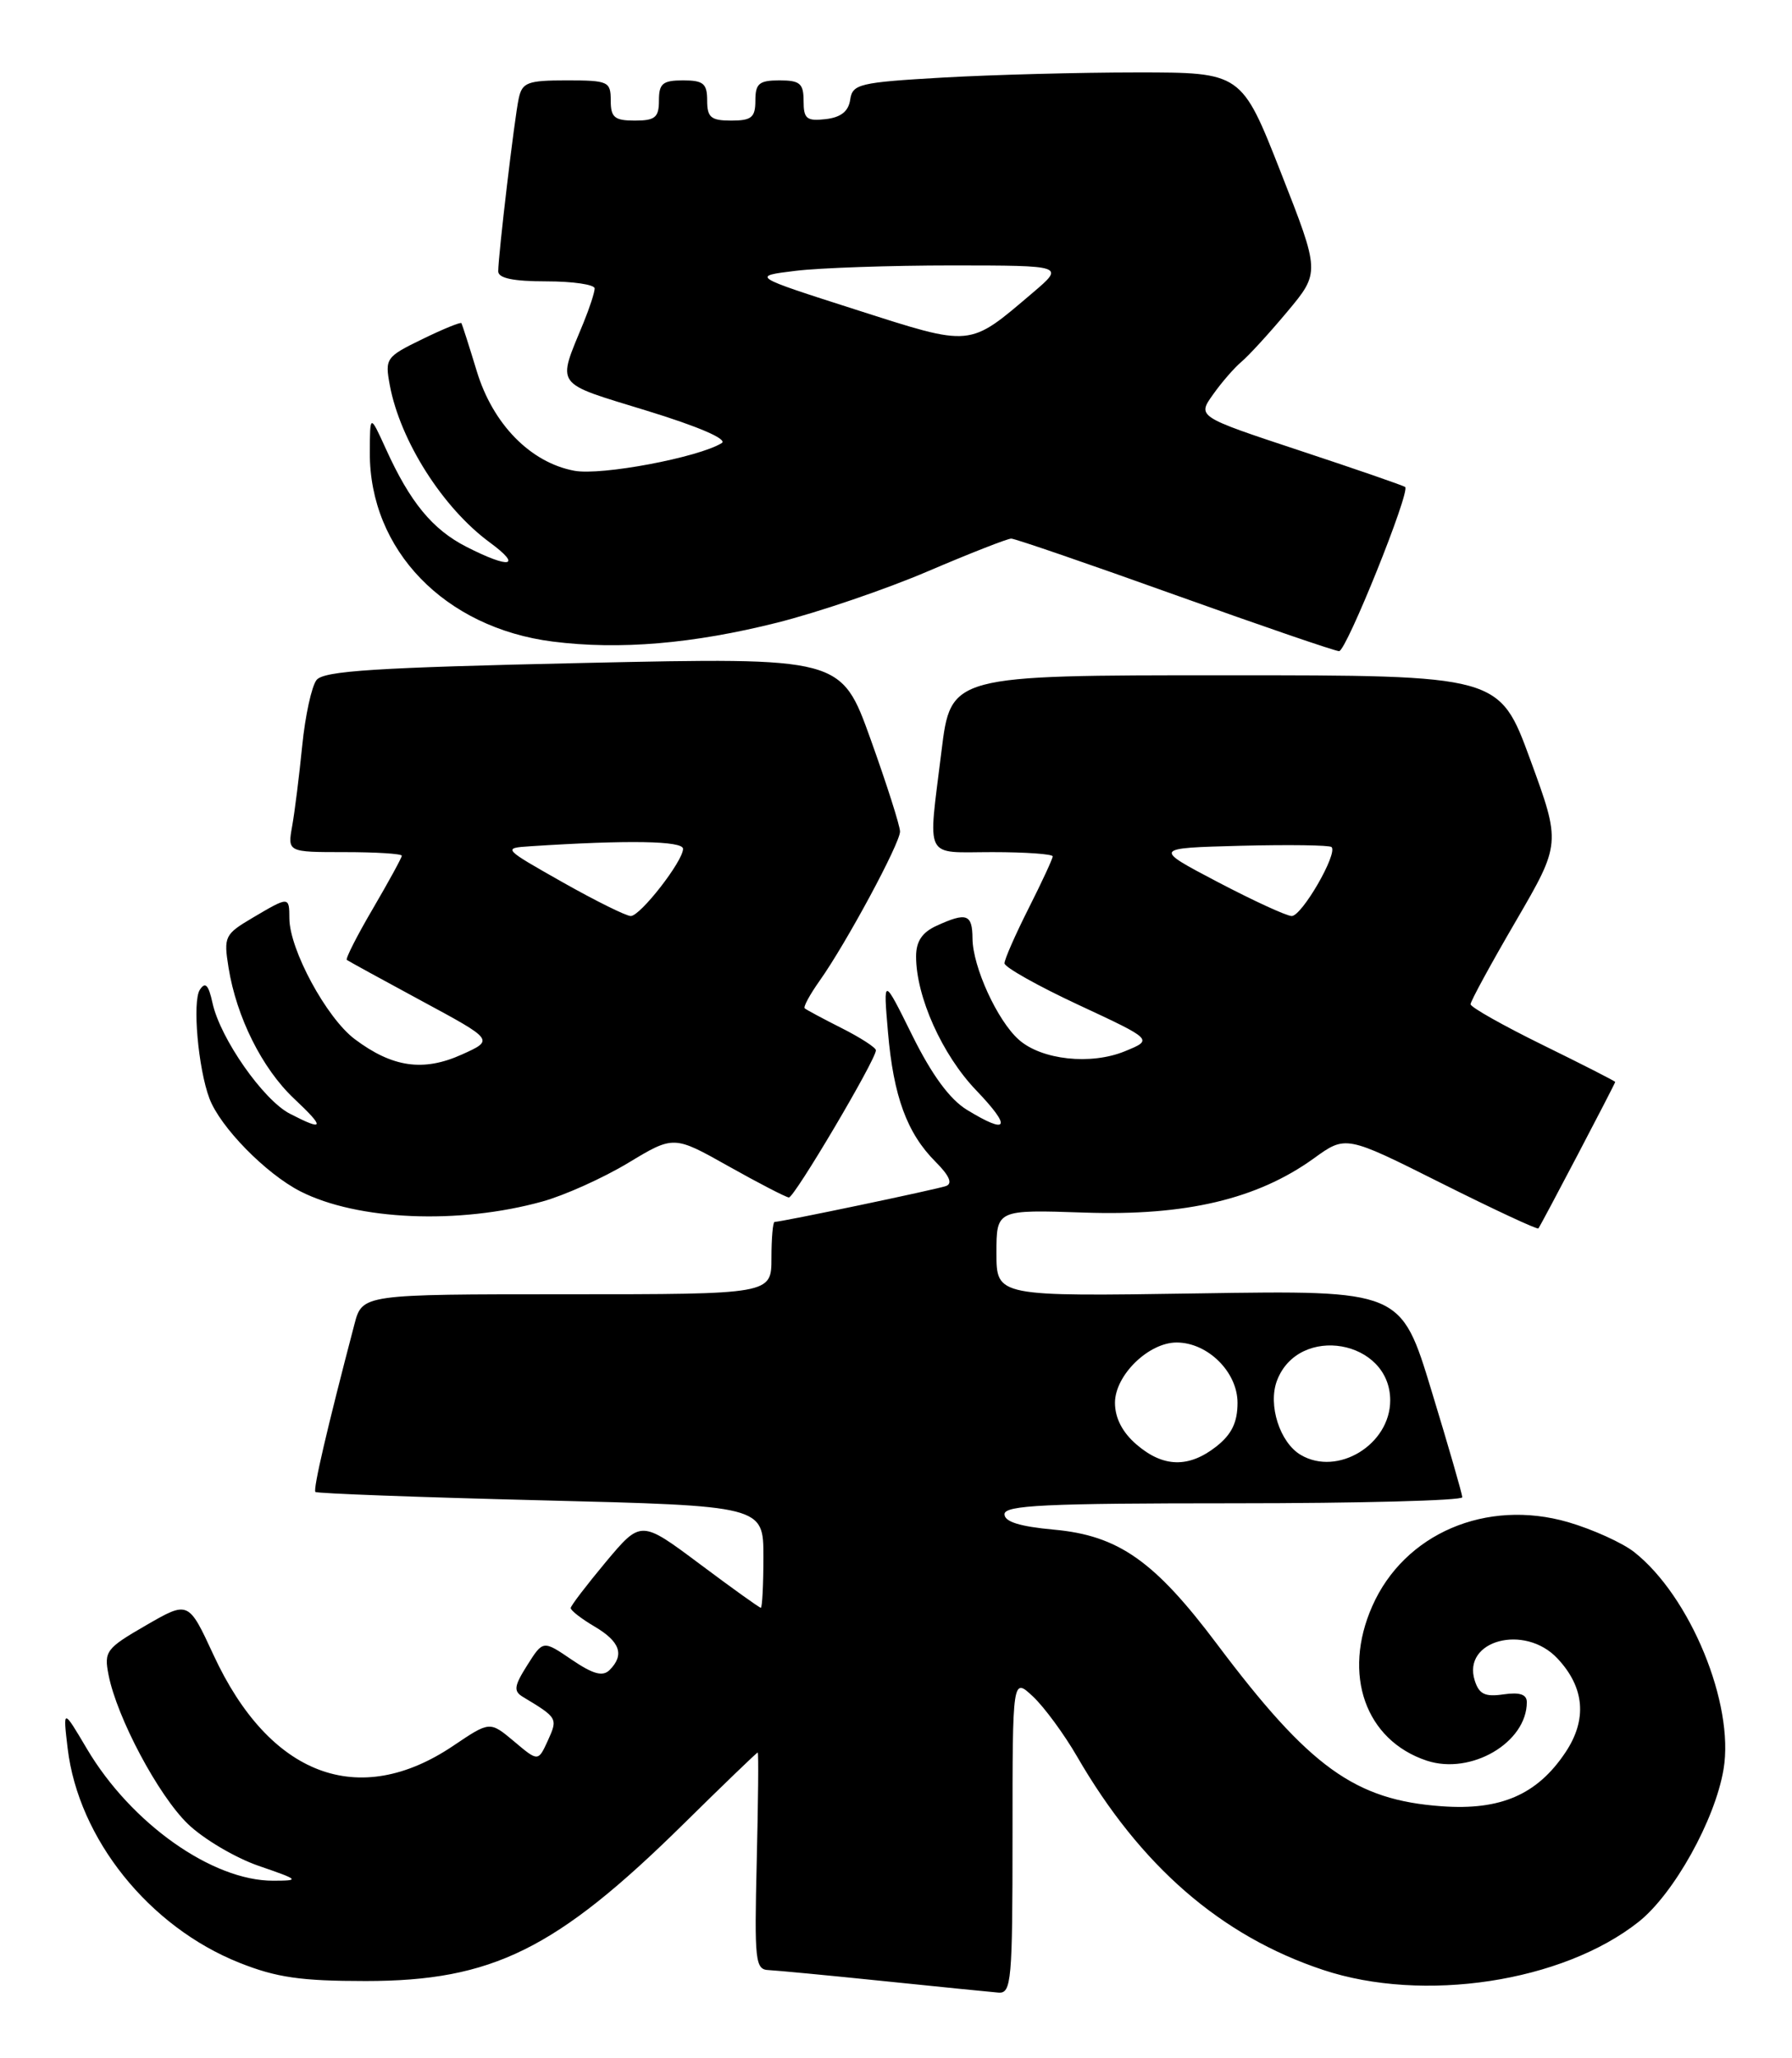 <?xml version="1.0" encoding="UTF-8" standalone="no"?>
<!DOCTYPE svg PUBLIC "-//W3C//DTD SVG 1.1//EN" "http://www.w3.org/Graphics/SVG/1.1/DTD/svg11.dtd" >
<svg xmlns="http://www.w3.org/2000/svg" xmlns:xlink="http://www.w3.org/1999/xlink" version="1.1" viewBox="0 0 223 256">
 <g >
 <path fill="currentColor"
d=" M 126.00 228.33 C 126.00 208.65 126.00 208.65 128.56 211.05 C 129.96 212.37 132.42 215.72 134.02 218.48 C 141.91 232.12 151.94 240.82 164.63 245.04 C 177.11 249.20 194.45 246.56 203.91 239.07 C 208.29 235.60 213.42 226.40 214.48 220.10 C 215.86 211.96 210.33 198.55 203.35 193.06 C 201.88 191.91 198.19 190.24 195.15 189.35 C 184.97 186.40 174.76 190.76 170.77 199.79 C 167.01 208.29 169.91 216.49 177.56 219.02 C 183.06 220.83 190.00 216.77 190.00 211.74 C 190.00 210.77 189.12 210.48 187.10 210.77 C 184.80 211.11 184.06 210.75 183.52 209.05 C 181.93 204.05 189.73 201.96 193.81 206.30 C 197.20 209.91 197.54 213.91 194.80 218.00 C 191.30 223.24 186.75 225.22 179.42 224.69 C 168.61 223.92 162.98 219.86 151.47 204.55 C 143.67 194.16 139.18 191.01 131.15 190.28 C 126.90 189.89 125.00 189.30 125.00 188.36 C 125.00 187.24 130.13 187.00 153.50 187.00 C 169.18 187.00 181.99 186.66 181.97 186.25 C 181.96 185.84 180.24 179.88 178.14 173.00 C 174.34 160.50 174.34 160.50 149.17 160.89 C 124.00 161.28 124.00 161.28 124.00 155.88 C 124.00 150.47 124.00 150.47 134.96 150.84 C 147.54 151.27 156.45 149.17 163.49 144.10 C 167.47 141.22 167.47 141.22 179.34 147.17 C 185.87 150.44 191.32 152.98 191.44 152.81 C 191.81 152.32 201.00 134.80 201.00 134.59 C 201.00 134.49 196.95 132.43 192.00 130.00 C 187.05 127.57 183.00 125.29 183.00 124.92 C 183.00 124.55 185.53 119.90 188.63 114.59 C 194.25 104.93 194.25 104.93 190.42 94.47 C 186.58 84.00 186.58 84.00 152.45 84.00 C 118.32 84.00 118.32 84.00 117.16 93.44 C 115.47 107.19 114.87 106.00 123.50 106.00 C 127.62 106.00 131.00 106.24 131.00 106.53 C 131.00 106.82 129.65 109.73 128.00 113.00 C 126.35 116.27 125.00 119.34 125.00 119.83 C 125.00 120.31 129.16 122.65 134.25 125.02 C 143.50 129.33 143.50 129.33 140.01 130.76 C 135.76 132.52 129.61 131.85 126.78 129.33 C 124.11 126.96 121.05 120.27 121.02 116.75 C 121.00 113.70 120.29 113.45 116.55 115.16 C 114.75 115.98 114.00 117.10 114.00 118.98 C 114.00 123.99 117.25 131.22 121.47 135.62 C 125.94 140.29 125.50 141.21 120.33 138.06 C 118.19 136.75 115.97 133.73 113.53 128.81 C 109.91 121.50 109.91 121.50 110.50 128.38 C 111.18 136.36 112.86 140.96 116.43 144.53 C 118.13 146.23 118.57 147.22 117.74 147.53 C 116.59 147.95 97.26 152.00 96.39 152.00 C 96.18 152.00 96.00 154.03 96.00 156.50 C 96.00 161.00 96.00 161.00 70.54 161.00 C 45.08 161.00 45.08 161.00 44.10 164.75 C 40.70 177.71 38.94 185.28 39.25 185.59 C 39.45 185.78 52.07 186.25 67.30 186.63 C 95.00 187.32 95.00 187.32 95.00 193.66 C 95.00 197.15 94.85 200.00 94.68 200.00 C 94.50 200.00 91.07 197.54 87.06 194.54 C 79.76 189.09 79.76 189.09 75.40 194.29 C 73.01 197.16 71.03 199.74 71.02 200.03 C 71.01 200.33 72.35 201.37 74.00 202.34 C 77.17 204.21 77.74 205.86 75.86 207.74 C 75.01 208.59 73.82 208.27 71.15 206.46 C 67.58 204.03 67.58 204.03 65.62 207.13 C 63.97 209.74 63.88 210.37 65.08 211.09 C 69.40 213.69 69.43 213.75 68.18 216.51 C 66.97 219.15 66.97 219.15 63.97 216.62 C 60.96 214.10 60.96 214.10 56.43 217.15 C 44.64 225.11 33.54 220.92 26.57 205.87 C 23.45 199.13 23.45 199.13 18.17 202.18 C 13.20 205.05 12.93 205.41 13.51 208.36 C 14.56 213.68 19.70 223.33 23.37 226.88 C 25.29 228.74 29.26 231.09 32.18 232.10 C 37.27 233.85 37.35 233.94 34.00 233.95 C 26.42 233.97 16.31 226.82 10.82 217.55 C 7.83 212.50 7.83 212.50 8.42 217.50 C 9.77 228.74 18.54 239.68 29.80 244.16 C 34.39 245.99 37.45 246.43 45.50 246.43 C 61.25 246.43 69.21 242.50 85.04 226.91 C 90.01 222.01 94.18 218.00 94.29 218.00 C 94.41 218.00 94.35 224.07 94.17 231.50 C 93.87 244.01 93.98 245.01 95.67 245.07 C 96.68 245.12 103.12 245.73 110.00 246.44 C 116.88 247.15 123.29 247.79 124.25 247.87 C 125.86 247.99 126.00 246.45 126.00 228.33 Z  M 67.50 149.46 C 70.25 148.70 75.05 146.54 78.17 144.66 C 83.84 141.24 83.84 141.24 90.67 145.08 C 94.43 147.19 97.80 148.93 98.17 148.96 C 98.84 149.00 109.00 131.83 109.00 130.65 C 109.00 130.32 107.09 129.08 104.75 127.90 C 102.41 126.72 100.34 125.61 100.14 125.43 C 99.94 125.26 100.78 123.72 101.99 122.01 C 105.27 117.40 112.00 104.92 112.00 103.44 C 112.00 102.73 110.35 97.56 108.34 91.96 C 104.68 81.77 104.68 81.77 72.59 82.47 C 46.74 83.04 40.28 83.45 39.39 84.59 C 38.78 85.37 37.98 89.04 37.61 92.75 C 37.24 96.46 36.68 100.96 36.36 102.75 C 35.78 106.00 35.78 106.00 42.89 106.00 C 46.80 106.00 50.00 106.20 50.00 106.45 C 50.00 106.69 48.38 109.65 46.41 113.02 C 44.43 116.39 42.97 119.27 43.16 119.41 C 43.35 119.55 47.54 121.85 52.49 124.52 C 61.48 129.37 61.48 129.37 57.49 131.17 C 52.69 133.34 48.84 132.79 44.14 129.26 C 40.63 126.62 36.03 118.12 36.01 114.25 C 36.00 111.49 35.97 111.49 31.45 114.16 C 27.96 116.22 27.82 116.50 28.44 120.37 C 29.43 126.52 32.61 132.90 36.57 136.64 C 40.49 140.32 40.37 140.76 36.07 138.54 C 32.76 136.83 27.42 129.19 26.45 124.79 C 25.95 122.50 25.55 122.08 24.87 123.12 C 23.92 124.56 24.66 132.94 26.06 136.64 C 27.41 140.22 33.08 146.00 37.38 148.20 C 44.48 151.81 57.09 152.35 67.50 149.46 Z  M 96.73 77.45 C 101.81 76.17 110.25 73.30 115.48 71.06 C 120.70 68.83 125.37 67.00 125.84 67.00 C 126.31 67.00 135.48 70.15 146.22 74.00 C 156.96 77.85 166.15 81.00 166.64 81.00 C 167.54 81.00 175.53 61.15 174.86 60.58 C 174.66 60.41 168.76 58.37 161.74 56.05 C 148.99 51.83 148.99 51.83 150.95 49.08 C 152.02 47.56 153.62 45.73 154.48 45.01 C 155.35 44.29 157.91 41.50 160.17 38.80 C 164.28 33.89 164.28 33.89 159.39 21.45 C 154.50 9.01 154.50 9.01 141.50 9.01 C 134.35 9.01 123.46 9.30 117.30 9.65 C 106.93 10.25 106.08 10.45 105.80 12.40 C 105.59 13.85 104.65 14.60 102.75 14.82 C 100.38 15.09 100.00 14.78 100.00 12.57 C 100.00 10.38 99.55 10.00 97.00 10.00 C 94.47 10.00 94.00 10.39 94.00 12.50 C 94.00 14.61 93.53 15.00 91.00 15.00 C 88.47 15.00 88.00 14.61 88.00 12.50 C 88.00 10.39 87.53 10.00 85.00 10.00 C 82.47 10.00 82.00 10.39 82.00 12.50 C 82.00 14.61 81.53 15.00 79.00 15.00 C 76.47 15.00 76.00 14.61 76.00 12.50 C 76.00 10.14 75.70 10.00 70.52 10.00 C 65.65 10.00 64.98 10.25 64.55 12.25 C 64.02 14.68 62.01 31.70 62.00 33.75 C 62.00 34.61 63.87 35.00 68.00 35.00 C 71.30 35.00 74.00 35.40 74.00 35.88 C 74.00 36.36 73.38 38.27 72.62 40.13 C 69.31 48.20 68.81 47.50 80.49 51.09 C 86.95 53.07 90.58 54.64 89.81 55.12 C 86.90 56.91 74.81 59.19 71.47 58.56 C 66.01 57.54 61.33 52.76 59.33 46.17 C 58.38 43.05 57.52 40.37 57.42 40.20 C 57.32 40.04 55.13 40.93 52.55 42.19 C 48.03 44.39 47.89 44.58 48.51 47.93 C 49.81 54.86 55.11 63.19 60.94 67.47 C 65.05 70.49 63.47 70.79 58.04 68.02 C 53.81 65.86 51.03 62.48 48.01 55.82 C 46.04 51.50 46.04 51.50 46.02 56.28 C 45.97 68.42 55.33 78.10 68.79 79.81 C 77.08 80.86 86.23 80.09 96.73 77.45 Z  M 141.43 179.69 C 139.67 178.18 138.75 176.39 138.75 174.50 C 138.75 171.08 142.93 167.00 146.42 167.00 C 150.29 167.00 154.00 170.67 154.00 174.50 C 154.00 176.93 153.28 178.42 151.37 179.93 C 147.93 182.63 144.75 182.55 141.43 179.69 Z  M 161.88 180.99 C 159.27 179.47 157.76 174.77 158.91 171.74 C 161.60 164.67 173.00 166.66 173.00 174.20 C 173.00 179.69 166.47 183.68 161.88 180.99 Z  M 151.50 109.70 C 143.50 105.50 143.50 105.50 154.38 105.21 C 160.37 105.06 165.46 105.13 165.70 105.37 C 166.51 106.18 161.98 114.00 160.73 113.95 C 160.05 113.92 155.90 112.01 151.50 109.70 Z  M 70.00 109.74 C 62.56 105.53 62.53 105.50 66.00 105.27 C 78.15 104.48 85.00 104.59 85.00 105.59 C 85.00 107.12 79.71 113.92 78.50 113.95 C 77.95 113.96 74.12 112.07 70.00 109.74 Z  M 106.50 38.52 C 93.50 34.36 93.50 34.36 99.00 33.69 C 102.03 33.32 110.80 33.02 118.50 33.02 C 132.50 33.03 132.50 33.03 128.50 36.43 C 120.50 43.23 121.06 43.18 106.50 38.52 Z "/>
</g>
</svg>
